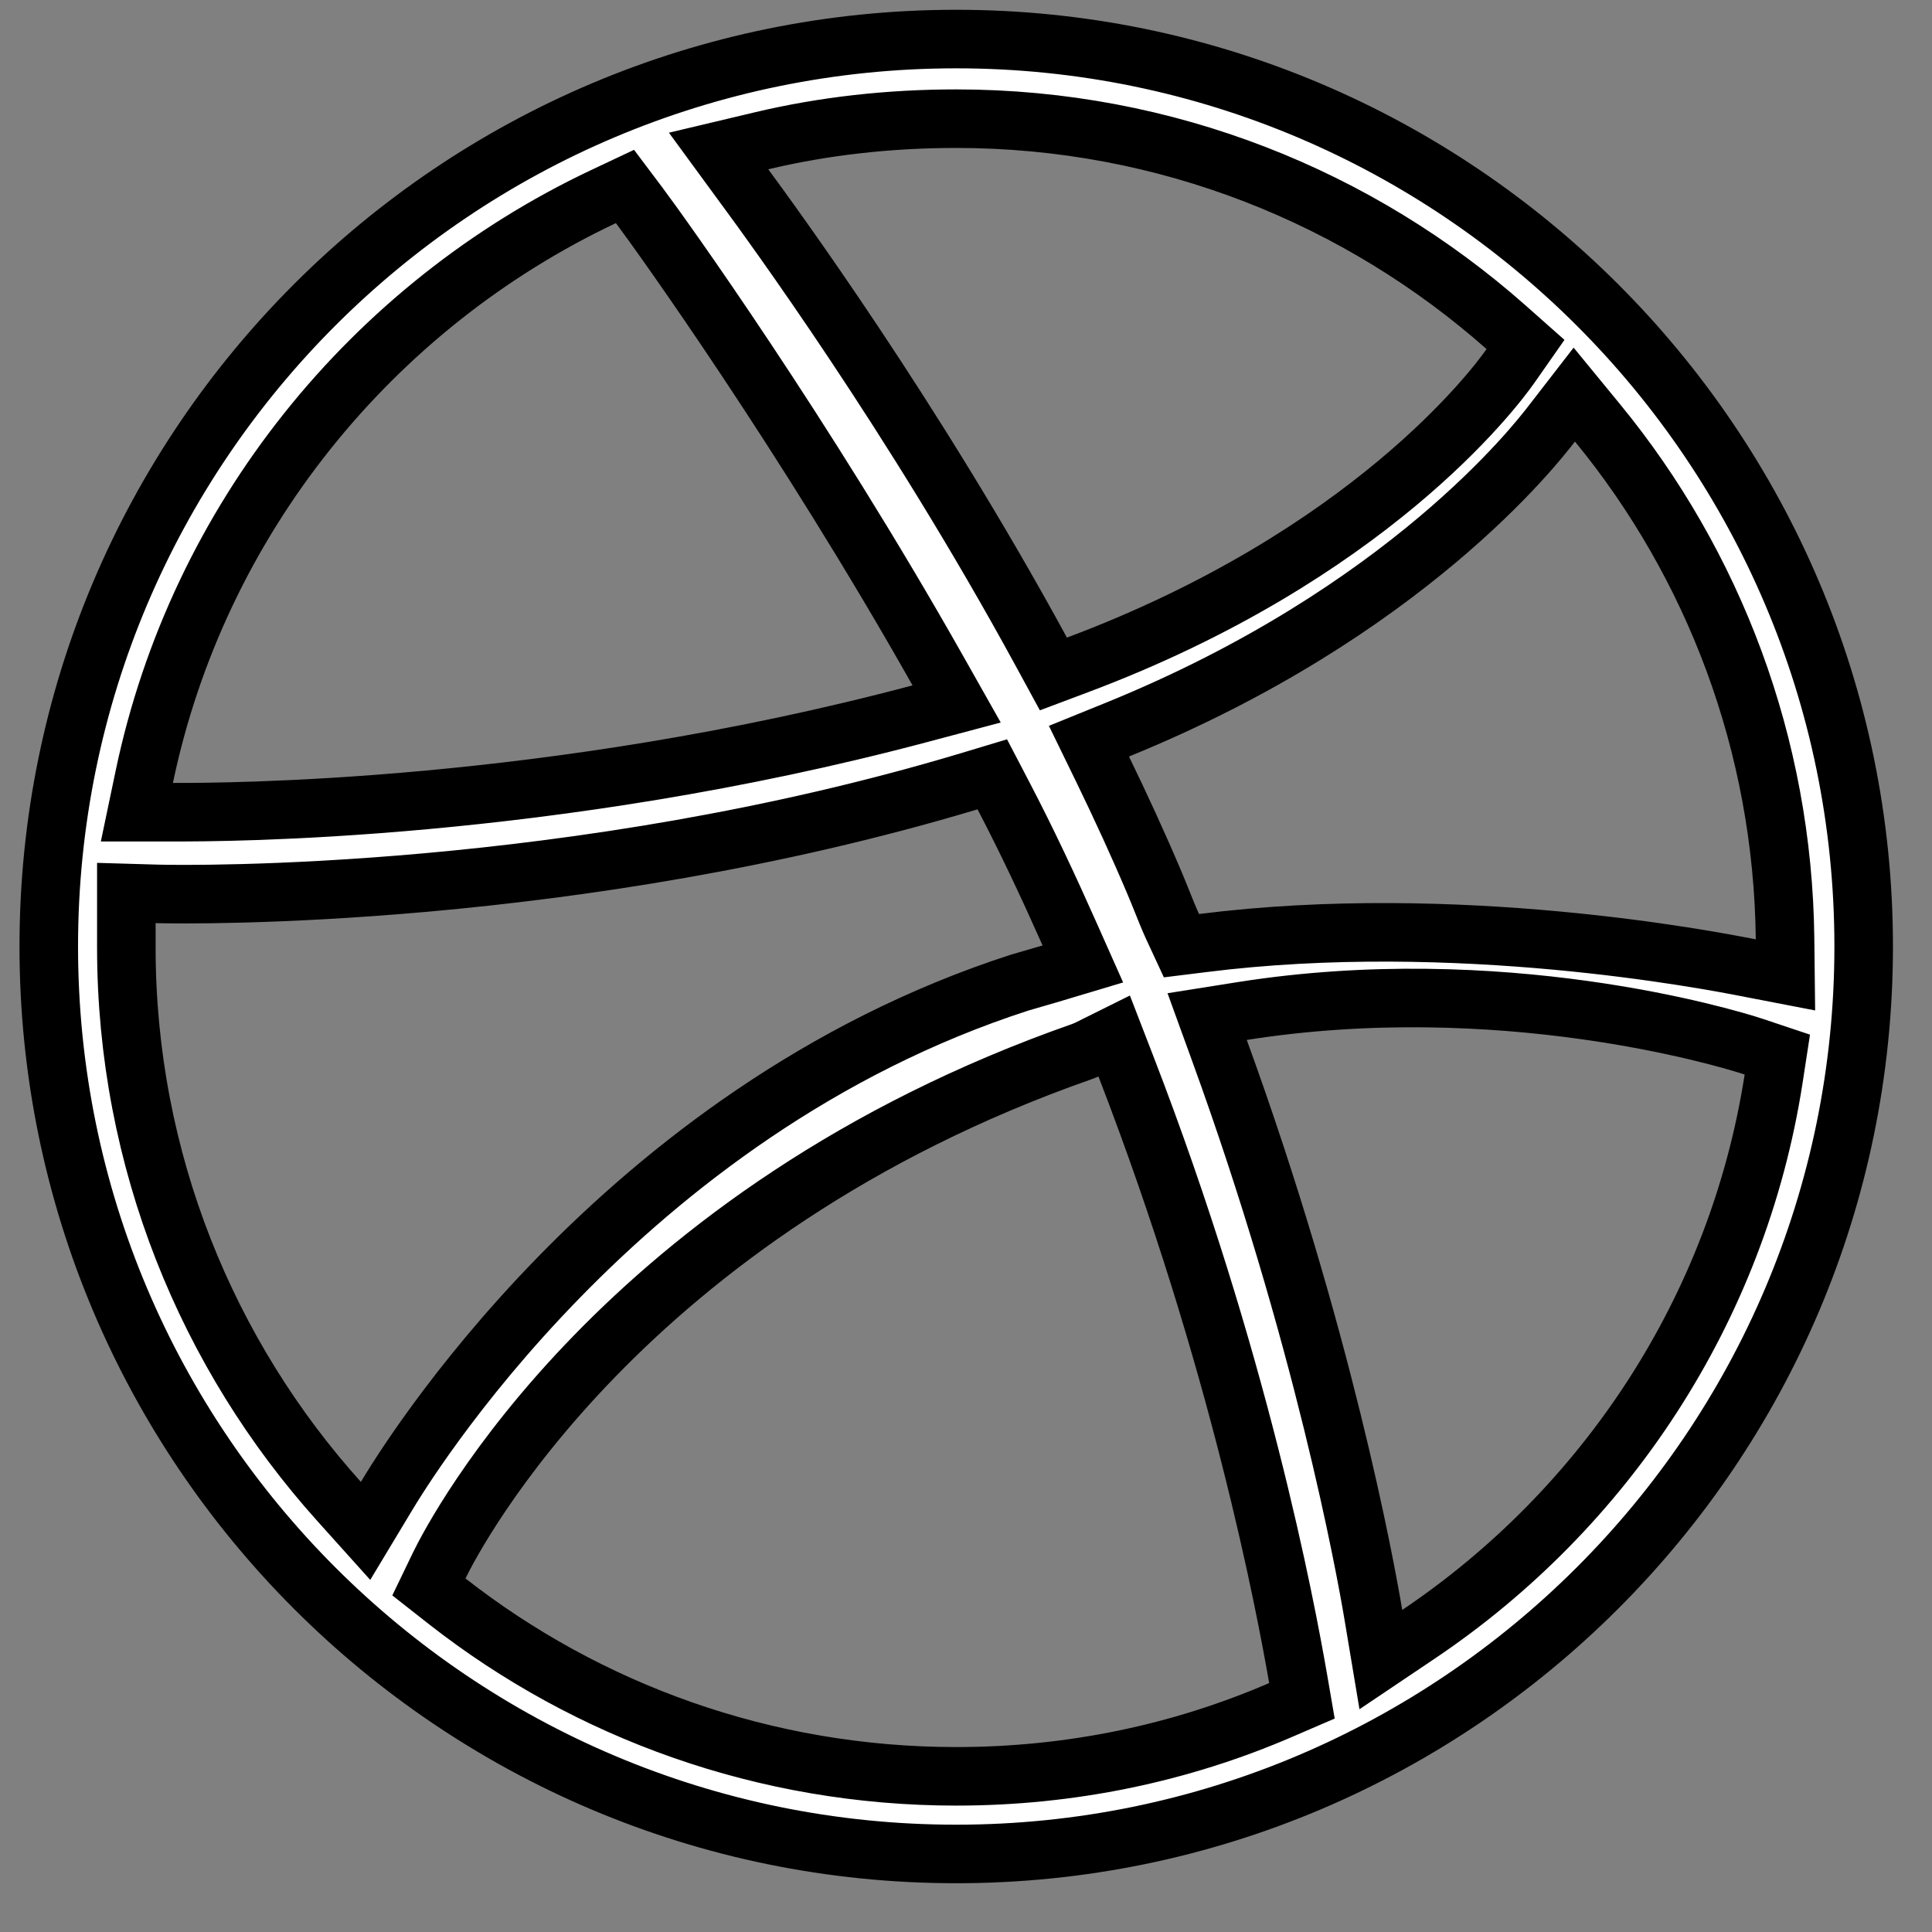 <svg width="33" height="33" viewBox="0 0 33 33" fill="none" xmlns="http://www.w3.org/2000/svg">
<rect x="0" y="0" width="33" height="33" fill="#808080" stroke="none"/>
<path d="M27.288 7.225L26.89 6.74L26.506 7.236C26.242 7.578 24.017 10.456 19.095 12.459L18.6 12.66L18.834 13.14C19.143 13.777 19.451 14.445 19.725 15.094L19.726 15.097C19.758 15.171 19.794 15.263 19.834 15.36C19.896 15.515 19.964 15.685 20.026 15.821L20.18 16.153L20.543 16.108C24.883 15.561 29.206 16.402 29.851 16.527C29.869 16.531 29.884 16.534 29.896 16.536L30.497 16.652L30.49 16.04C30.454 12.712 29.267 9.636 27.288 7.225ZM25.801 6.25L26.057 5.884L25.723 5.588C23.223 3.376 19.931 2.027 16.333 2.027C15.186 2.027 14.071 2.152 13.007 2.405L12.274 2.579L12.719 3.187L12.737 3.211C13.169 3.8 15.595 7.107 17.785 11.13L17.993 11.512L18.4 11.359C23.375 9.494 25.515 6.658 25.801 6.25ZM10.92 3.511L10.675 3.185L10.306 3.359C6.35 5.229 3.382 8.879 2.464 13.271L2.338 13.873H2.953C2.964 13.873 2.976 13.873 2.99 13.873C3.768 13.873 9.376 13.878 15.716 12.19L16.34 12.024L16.022 11.461C13.736 7.412 11.294 4.01 10.92 3.511ZM2.673 15.268L2.158 15.253V15.768V15.768V15.769V15.77V15.771V15.772V15.773V15.773V15.774V15.775V15.776V15.777V15.777V15.778V15.779V15.78V15.781V15.781V15.782V15.783V15.784V15.785V15.786V15.786V15.787V15.788V15.789V15.79V15.79V15.791V15.792V15.793V15.794V15.794V15.795V15.796V15.797V15.798V15.799V15.799V15.8V15.801V15.802V15.803V15.803V15.804V15.805V15.806V15.807V15.807V15.808V15.809V15.81V15.811V15.812V15.812V15.813V15.814V15.815V15.816V15.816V15.817V15.818V15.819V15.82V15.82V15.821V15.822V15.823V15.824V15.825V15.825V15.826V15.827V15.828V15.829V15.829V15.83V15.831V15.832V15.833V15.834V15.834V15.835V15.836V15.837V15.838V15.838V15.839V15.84V15.841V15.842V15.842V15.843V15.844V15.845V15.846V15.847V15.847V15.848V15.849V15.85V15.851V15.851V15.852V15.853V15.854V15.855V15.855V15.856V15.857V15.858V15.859V15.86V15.86V15.861V15.862V15.863V15.864V15.864V15.865V15.866V15.867V15.868V15.868V15.869V15.87V15.871V15.872V15.873V15.873V15.874V15.875V15.876V15.877V15.877V15.878V15.879V15.88V15.881V15.882V15.882V15.883V15.884V15.885V15.886V15.886V15.887V15.888V15.889V15.89V15.89V15.891V15.892V15.893V15.894V15.895V15.895V15.896V15.897V15.898V15.899V15.899V15.9V15.901V15.902V15.903V15.903V15.904V15.905V15.906V15.907V15.908V15.908V15.909V15.91V15.911V15.912V15.912V15.913V15.914V15.915V15.916V15.916V15.917V15.918V15.919V15.92V15.921V15.921V15.922V15.923V15.924V15.925V15.925V15.926V15.927V15.928V15.929V15.93V15.93V15.931V15.932V15.933V15.934V15.934V15.935V15.936V15.937V15.938V15.938V15.939V15.94V15.941V15.942V15.943V15.943V15.944V15.945V15.946V15.947V15.947V15.948V15.949V15.95V15.951V15.951V15.952V15.953V15.954V15.955V15.956V15.956V15.957V15.958V15.959V15.96V15.96V15.961V15.962V15.963V15.964V15.964V15.965V15.966V15.967V15.968V15.969V15.969V15.97V15.971V15.972V15.973V15.973V15.974V15.975V15.976V15.977V15.977V15.978V15.979V15.98V15.981V15.982V15.982V15.983V15.984V15.985V15.986V15.986V15.987V15.988V15.989V15.99V15.991V15.991V15.992V15.993V15.994V15.995V15.995V15.996V15.997V15.998V15.999V15.999V16V16.001V16.002V16.003V16.003V16.004V16.005V16.006V16.007V16.008V16.008V16.009V16.01V16.011V16.012V16.012V16.013V16.014V16.015V16.016V16.017V16.017V16.018V16.019V16.02V16.021V16.021V16.022V16.023V16.024V16.025V16.026V16.026V16.027V16.028V16.029V16.029V16.03V16.031V16.032V16.033V16.034V16.034V16.035V16.036V16.037V16.038V16.038V16.039V16.04V16.041V16.042V16.043V16.043V16.044V16.045V16.046V16.047V16.047V16.048V16.049V16.05V16.051V16.052V16.052V16.053V16.054V16.055V16.056V16.056V16.057V16.058V16.059V16.06V16.061V16.061V16.062V16.063V16.064V16.064V16.065V16.066V16.067V16.068V16.069V16.069V16.07V16.071V16.072V16.073V16.073V16.074V16.075V16.076V16.077V16.078V16.078V16.079V16.08V16.081V16.082V16.082V16.083V16.084V16.085V16.086V16.087V16.087V16.088V16.089V16.09V16.091V16.091V16.092V16.093V16.094V16.095V16.095V16.096V16.097V16.098V16.099V16.099V16.1V16.101V16.102V16.103V16.104V16.104V16.105V16.106V16.107V16.108V16.108V16.109V16.11V16.111V16.112V16.113V16.113V16.114V16.115V16.116V16.117V16.117V16.118V16.119V16.12V16.121V16.122V16.122V16.123V16.124V16.125V16.126V16.126V16.127V16.128V16.129V16.13V16.13V16.131V16.132V16.133V16.134V16.134V16.135V16.136V16.137V16.138V16.139V16.139V16.14V16.141V16.142V16.143V16.143V16.144V16.145V16.146V16.147V16.148V16.148V16.149V16.15V16.151V16.152V16.152V16.153V16.154V16.155V16.156V16.157V16.157V16.158V16.159V16.16V16.16V16.161V16.162V16.163V16.164V16.165V16.165V16.166V16.167V16.168V16.169V16.169V16.17V16.171V16.172V16.173V16.174V16.174V16.175V16.176V16.177V16.178V16.178V16.179V16.18V16.181V16.182V16.183V16.183V16.184C2.158 19.819 3.544 23.147 5.792 25.646L6.244 26.149L6.593 25.569C6.896 25.063 10.562 18.998 17.419 16.783C17.5 16.759 17.587 16.734 17.677 16.708C17.767 16.682 17.861 16.655 17.952 16.628L18.496 16.465L18.265 15.946C17.916 15.16 17.546 14.369 17.14 13.592L16.949 13.226L16.554 13.345C9.808 15.37 3.241 15.284 2.673 15.268ZM7.501 26.743L7.326 27.106L7.643 27.355C10.036 29.226 13.059 30.341 16.333 30.341C18.293 30.341 20.165 29.946 21.876 29.207L22.238 29.051L22.171 28.662C21.959 27.448 21.172 23.231 19.229 18.208L19.031 17.696L18.554 17.933C18.546 17.936 18.533 17.941 18.519 17.946C18.509 17.95 18.499 17.954 18.488 17.959C10.631 20.71 7.777 26.171 7.501 26.743ZM23.458 27.581L23.586 28.347L24.23 27.914C27.413 25.774 29.681 22.374 30.294 18.43L30.358 18.013L29.957 17.879C29.453 17.711 25.617 16.575 21.218 17.269L20.619 17.364L20.826 17.934C22.6 22.808 23.322 26.767 23.458 27.581ZM0.833 16.167C0.833 7.61 7.776 0.667 16.333 0.667C24.873 0.667 31.833 7.61 31.833 16.167C31.833 24.723 24.873 31.667 16.333 31.667C7.776 31.667 0.833 24.724 0.833 16.167Z" fill="white" stroke="black"/>
</svg>
